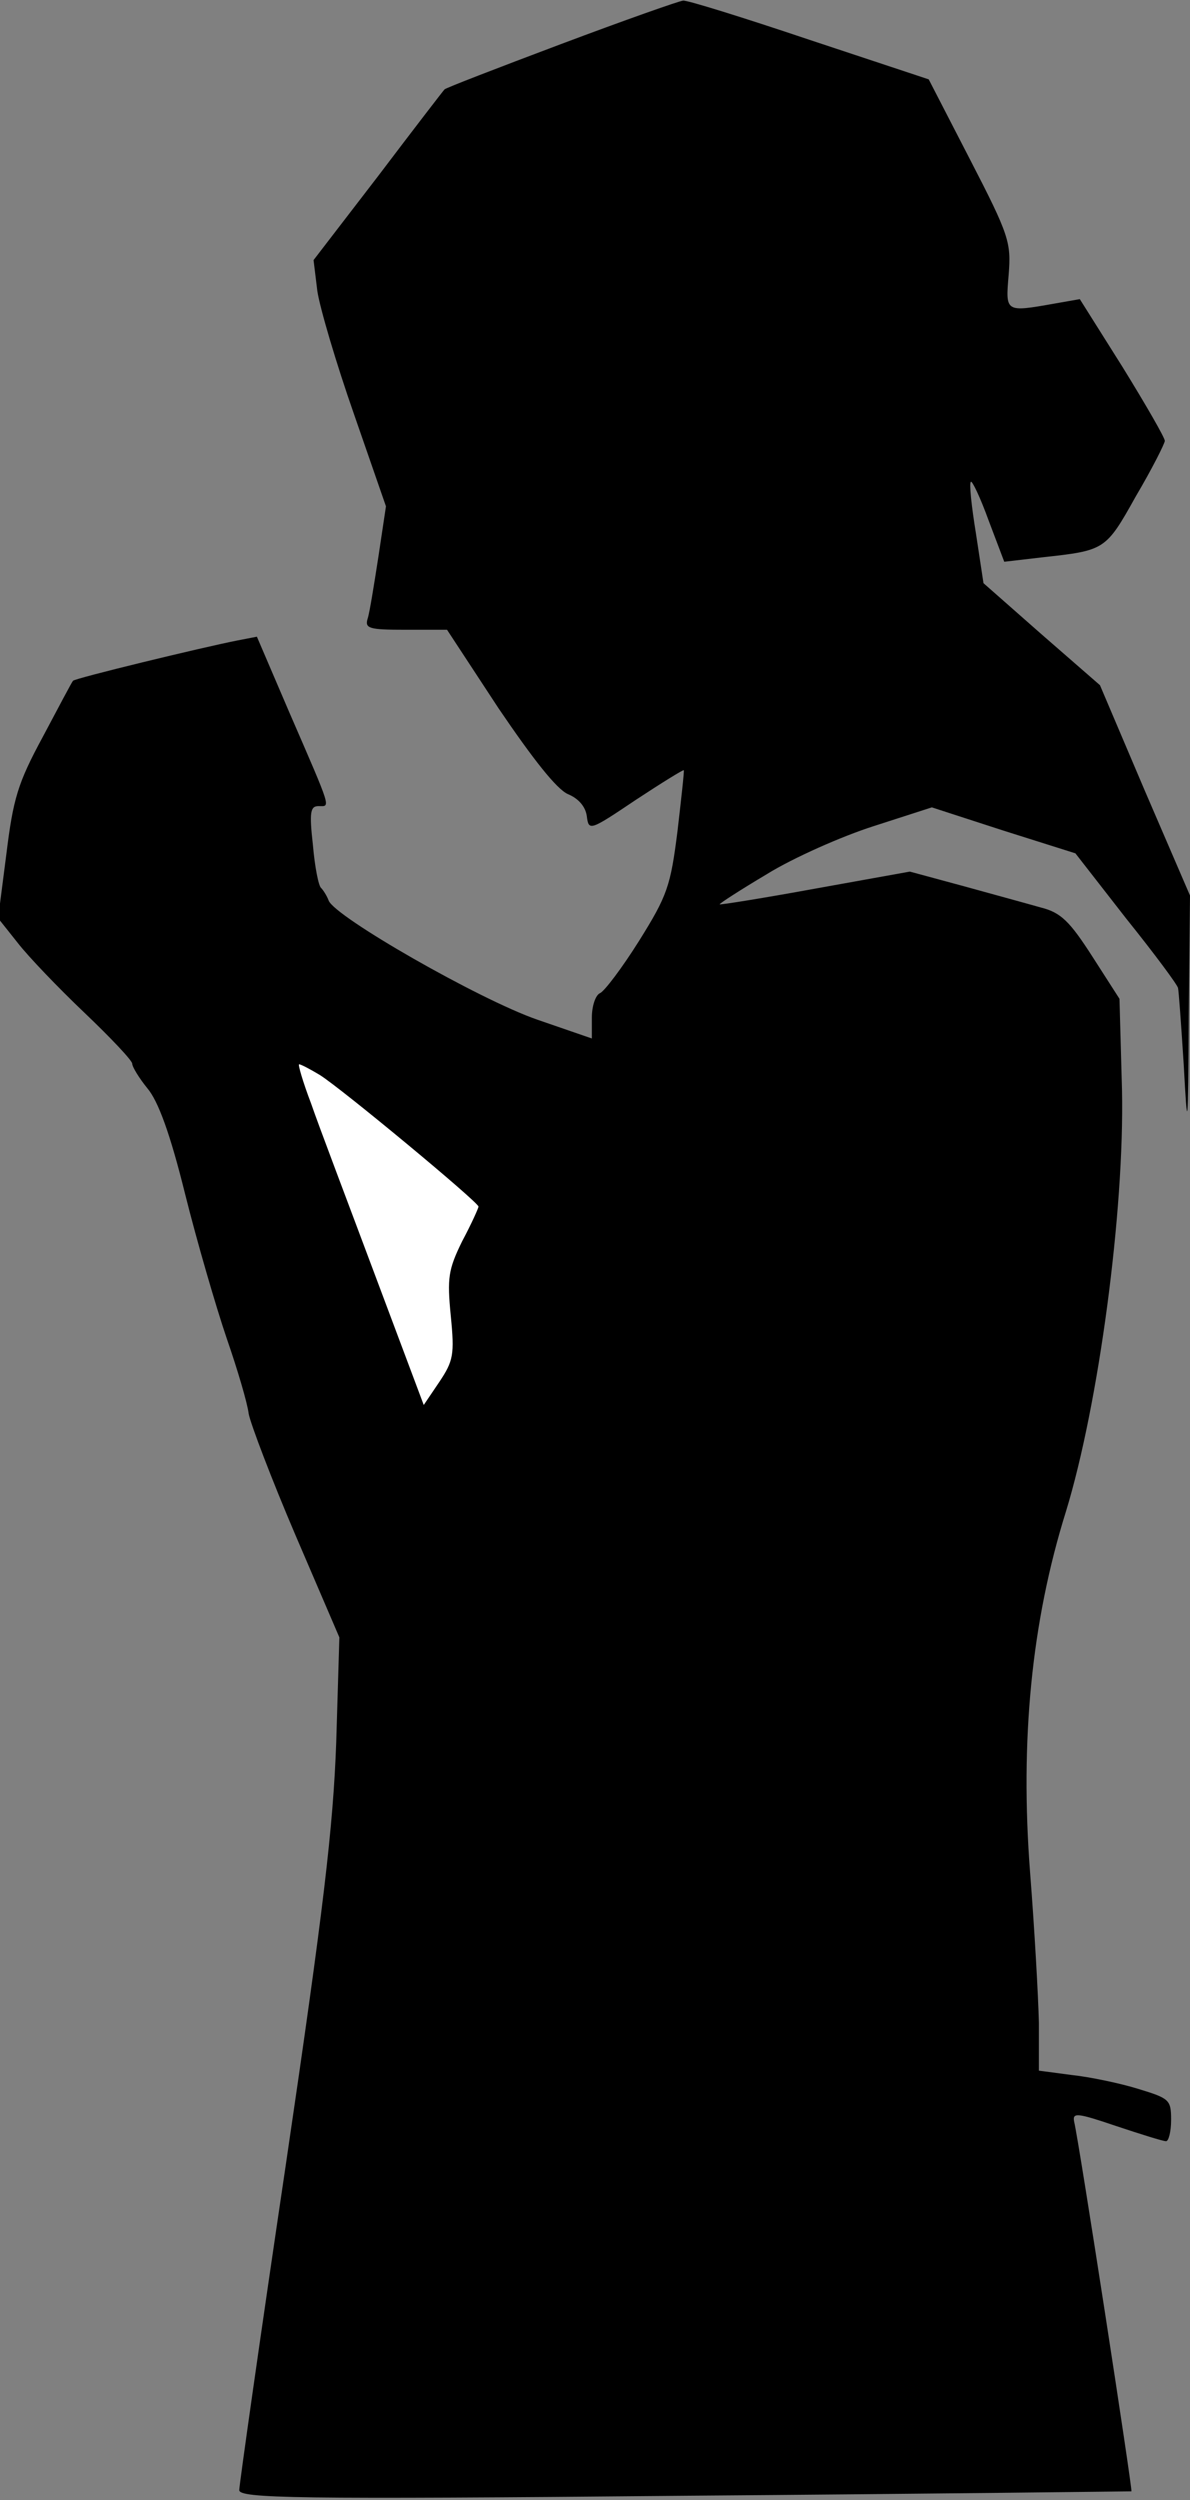 <?xml version="1.0" standalone="no"?>
<!DOCTYPE svg PUBLIC "-//W3C//DTD SVG 20010904//EN"
 "http://www.w3.org/TR/2001/REC-SVG-20010904/DTD/svg10.dtd">
<svg version="1.0" xmlns="http://www.w3.org/2000/svg"
 width="189pt" height="397pt" viewBox="0 0 189 397"
 preserveAspectRatio="xMidYMid meet">
<rect x="0" y="0" width="189" height="397" fill="#808080" stroke="none"/>
<g transform="translate(0,397) scale(0.1,-0.1)"
fill="#000000" stroke="none">
<path fill="#000000" stroke="none" d="M891 3900 c-101 -38 -184 -70 -185 -72
-2 -2 -49 -63 -105 -137 l-103 -134 6 -49 c4 -27 30 -115 58 -195 l51 -147
-12 -80 c-7 -45 -14 -89 -17 -98 -5 -16 2 -18 60 -18 l66 0 82 -125 c55 -81
92 -128 110 -136 17 -7 28 -20 30 -35 3 -24 5 -23 78 26 41 27 75 48 76 47 1
-1 -4 -45 -10 -97 -11 -87 -16 -102 -61 -174 -27 -43 -55 -80 -62 -83 -7 -3
-13 -20 -13 -39 l0 -33 -87 30 c-92 32 -321 163 -331 189 -3 8 -9 17 -12 20
-4 3 -10 33 -13 68 -6 53 -4 62 9 62 19 0 22 -9 -47 150 l-51 119 -31 -6 c-56
-11 -258 -60 -261 -64 -2 -2 -23 -42 -48 -89 -40 -74 -47 -98 -58 -187 l-13
-101 31 -39 c17 -22 65 -72 106 -111 42 -40 76 -76 76 -81 0 -5 11 -23 24 -39
17 -20 36 -71 60 -168 19 -76 49 -179 66 -229 17 -49 33 -103 35 -120 3 -16
36 -103 74 -192 l70 -163 -5 -167 c-5 -136 -20 -263 -80 -670 -41 -276 -74
-509 -74 -517 0 -13 85 -15 708 -9 389 3 708 7 709 7 2 2 -83 554 -91 587 -3
15 5 14 67 -7 39 -13 74 -24 79 -24 4 0 8 15 8 34 0 32 -3 34 -52 49 -29 9
-77 19 -105 22 l-53 7 0 76 c-1 43 -7 150 -14 239 -16 209 2 397 57 573 52
170 93 477 89 669 l-4 145 -43 67 c-36 56 -50 70 -82 78 -21 6 -76 21 -123 34
l-85 23 -150 -27 c-82 -15 -151 -26 -152 -25 -1 1 33 23 75 48 42 26 119 60
169 76 l93 30 114 -37 114 -36 81 -104 c45 -56 82 -106 82 -110 1 -3 5 -58 9
-121 6 -111 7 -108 8 77 l2 191 -72 167 -71 167 -93 81 -92 81 -12 79 c-7 43
-11 80 -8 82 2 2 15 -25 28 -61 l25 -66 60 7 c100 11 101 11 149 97 26 44 46
84 46 88 0 5 -30 57 -67 117 l-68 108 -40 -7 c-79 -14 -78 -14 -73 46 4 51 1
62 -61 182 l-66 128 -190 63 c-104 35 -194 63 -200 62 -5 0 -93 -31 -194 -69z"/>
<path fill="#ffffff" stroke="none" d="M508 2263 c35 -22 252 -202 252 -209 0
-2 -11 -27 -26 -55 -22 -45 -24 -58 -18 -119 6 -61 4 -71 -18 -104 l-25 -37
-78 208 c-43 115 -89 236 -101 271 -13 34 -21 62 -19 62 3 0 18 -8 33 -17z"/>
</g>
</svg>
